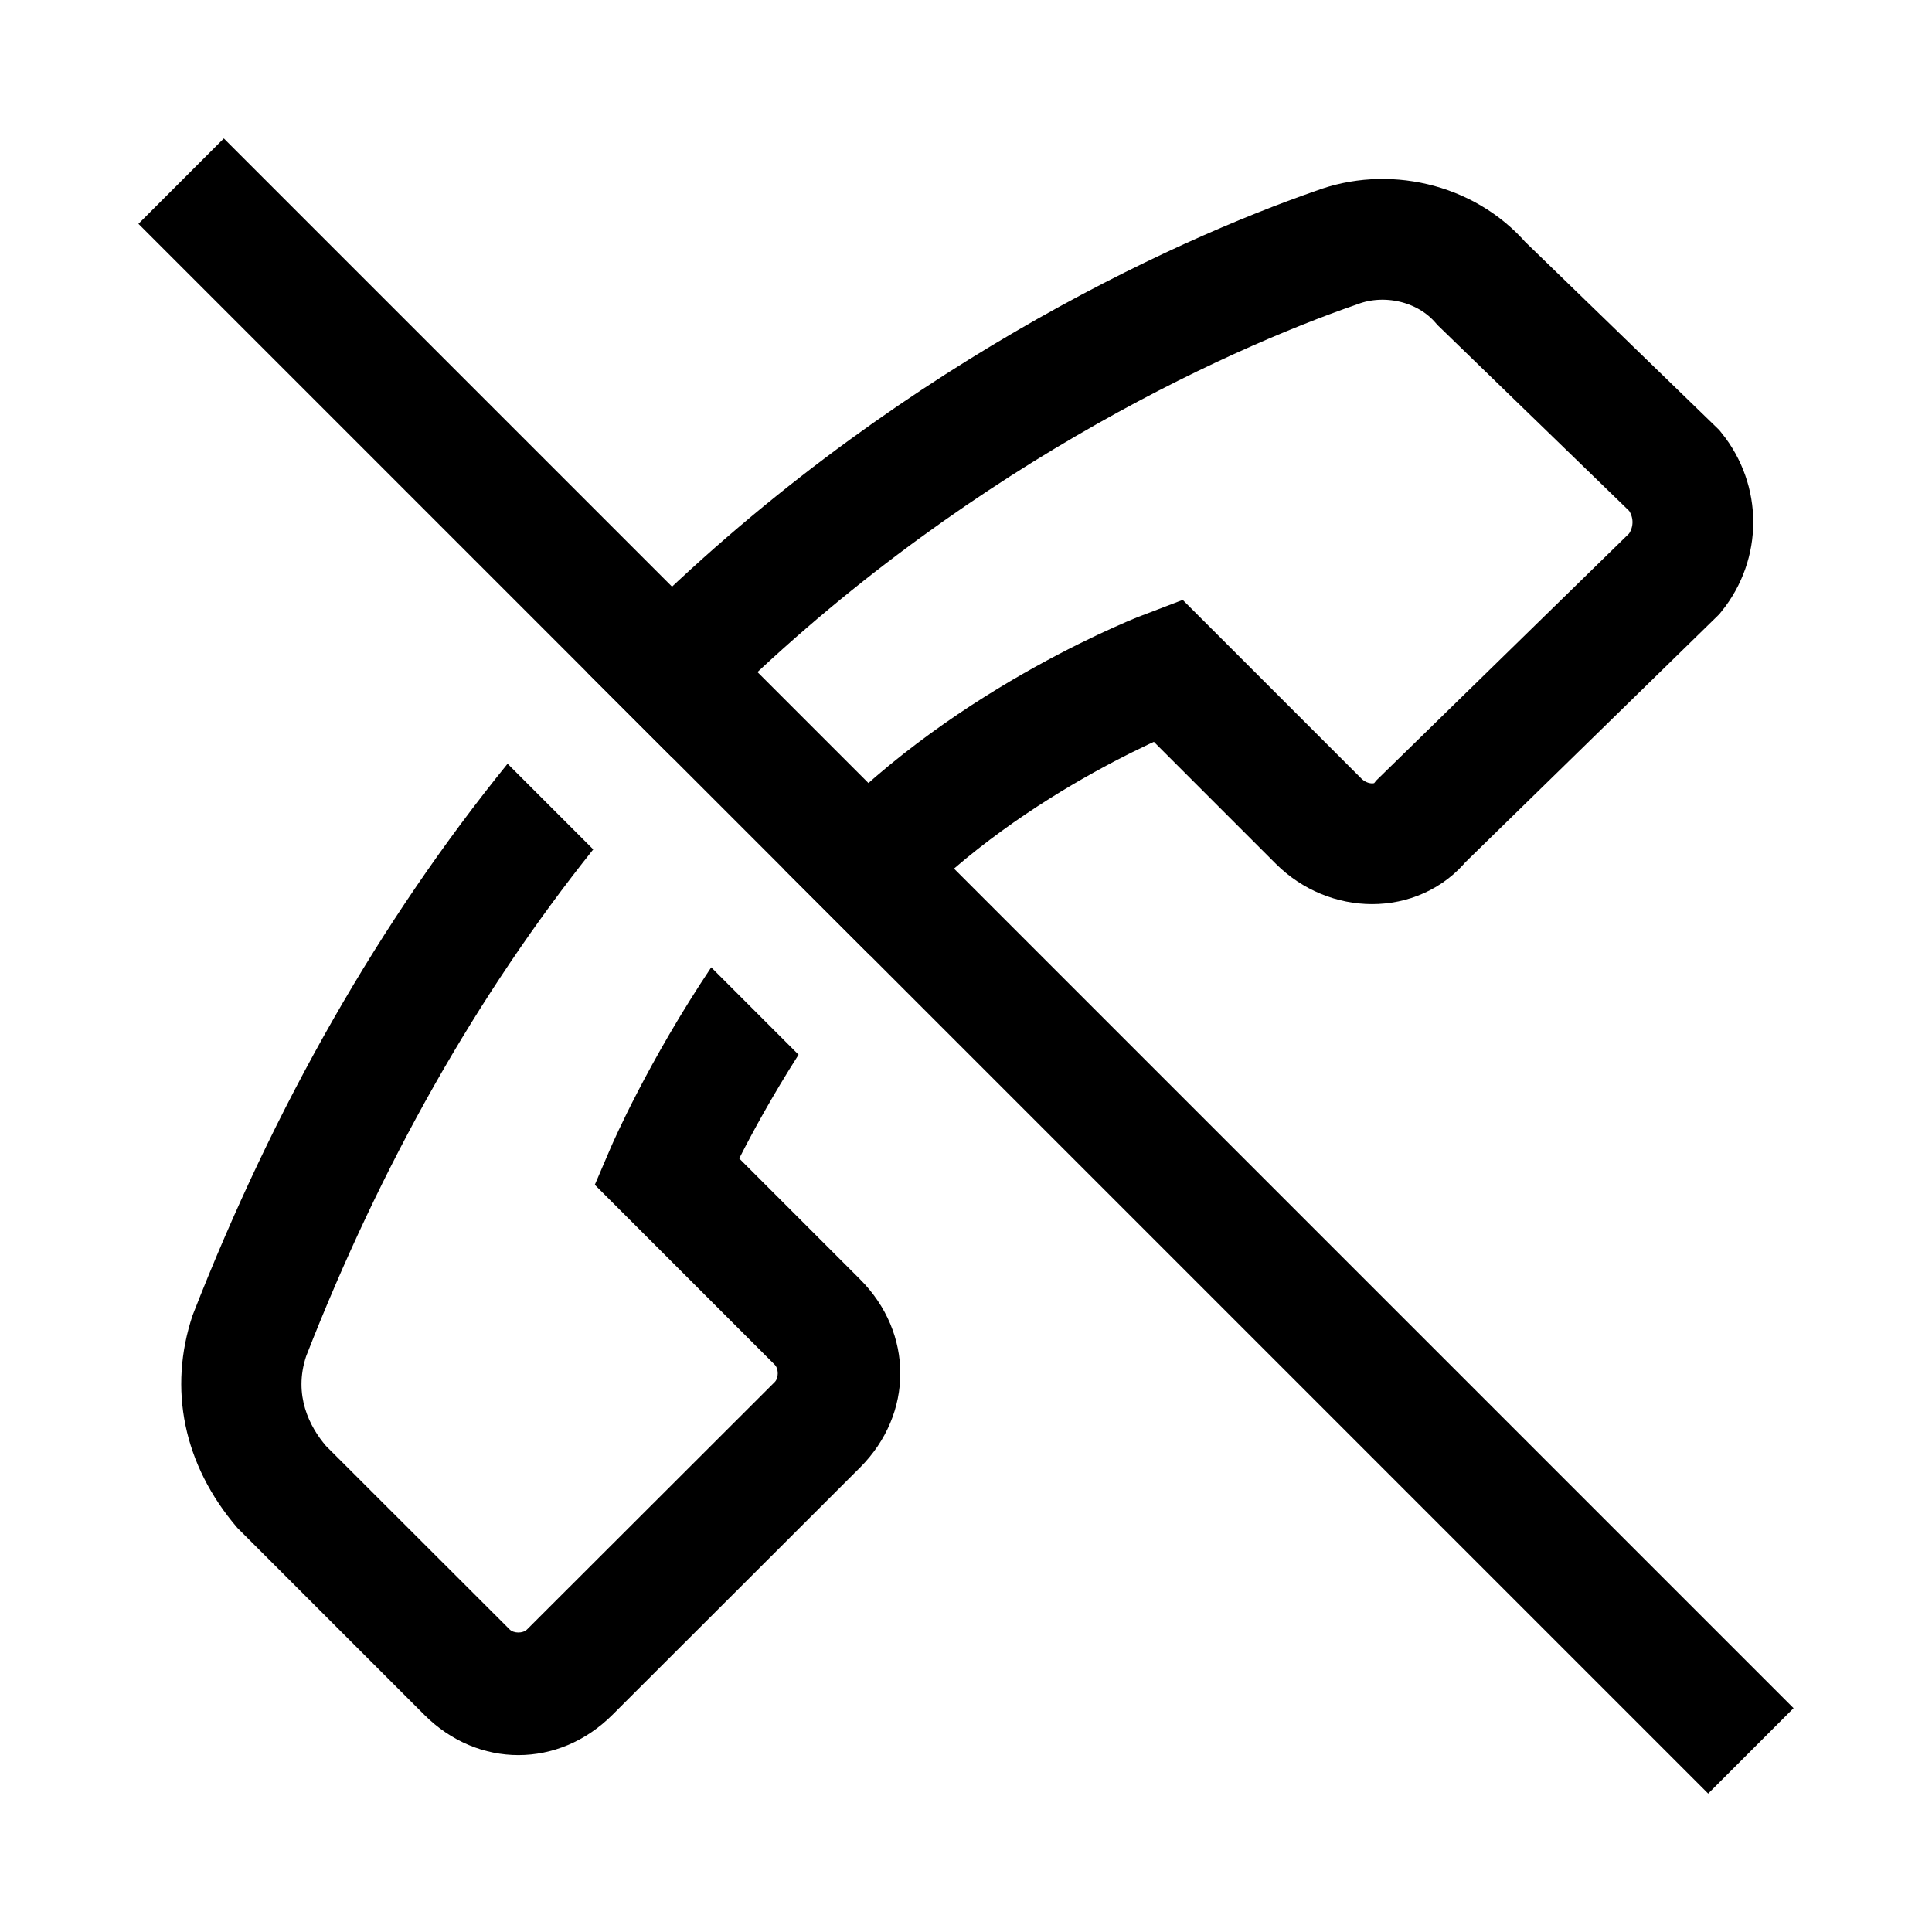 <?xml version="1.0" encoding="iso-8859-1"?>
<!-- Generator: Adobe Illustrator 22.0.1, SVG Export Plug-In . SVG Version: 6.00 Build 0)  -->
<svg version="1.1" id="&#x421;&#x43B;&#x43E;&#x439;_1"
	 xmlns="http://www.w3.org/2000/svg" xmlns:xlink="http://www.w3.org/1999/xlink" x="0px" y="0px" viewBox="0 0 32 32"
	 style="enable-background:new 0 0 32 32;" xml:space="preserve">
<g>
	<line style="fill:none;stroke:#000000;stroke-width:2;stroke-miterlimit:10;" x1="3" y1="3" x2="29" y2="29"/>
	<path style="fill:none;stroke:#000000;stroke-width:2;stroke-miterlimit:10;" d="M14.339,14.396c2.097-2.199,5-3.296,5-3.296
		l2.5,2.5c0.5,0.5,1.301,0.5,1.699,0l0,0l4.199-4.102c0.403-0.5,0.403-1.199,0-1.699l-3.199-3.102
		C23.936,3.998,22.936,3.799,22.14,4.1c-2.301,0.796-6.903,2.898-11,7"/>
	<g>
		<path d="M11.14,12.554c0.233-0.252,0.465-0.506,0.706-0.747l-1.413-1.416c-0.242,0.242-0.473,0.497-0.708,0.748L11.14,12.554z"/>
		<path d="M14.413,15.827c0.206-0.252,0.42-0.501,0.649-0.741l-1.447-1.381c-0.218,0.229-0.424,0.464-0.624,0.701L14.413,15.827z"/>
		<path d="M12.244,19.188c0.214-0.424,0.549-1.039,0.983-1.719l-1.447-1.447c-1.047,1.566-1.626,2.898-1.661,2.979l-0.267,0.623
			l2.979,2.979c0.068,0.068,0.068,0.222,0,0.289l-4.103,4.098c-0.067,0.066-0.217,0.066-0.285,0L5.4,23.95
			c-0.271-0.316-0.544-0.84-0.329-1.487c1.24-3.176,2.833-5.988,4.755-8.394L8.407,12.65c-2.111,2.605-3.86,5.656-5.216,9.133
			c-0.407,1.216-0.156,2.479,0.741,3.524l3.097,3.097c0.444,0.444,1,0.666,1.557,0.666c0.556,0,1.112-0.222,1.556-0.665l4.103-4.098
			c0.889-0.889,0.889-2.229,0-3.118L12.244,19.188z"/>
	</g>
</g>
</svg>
